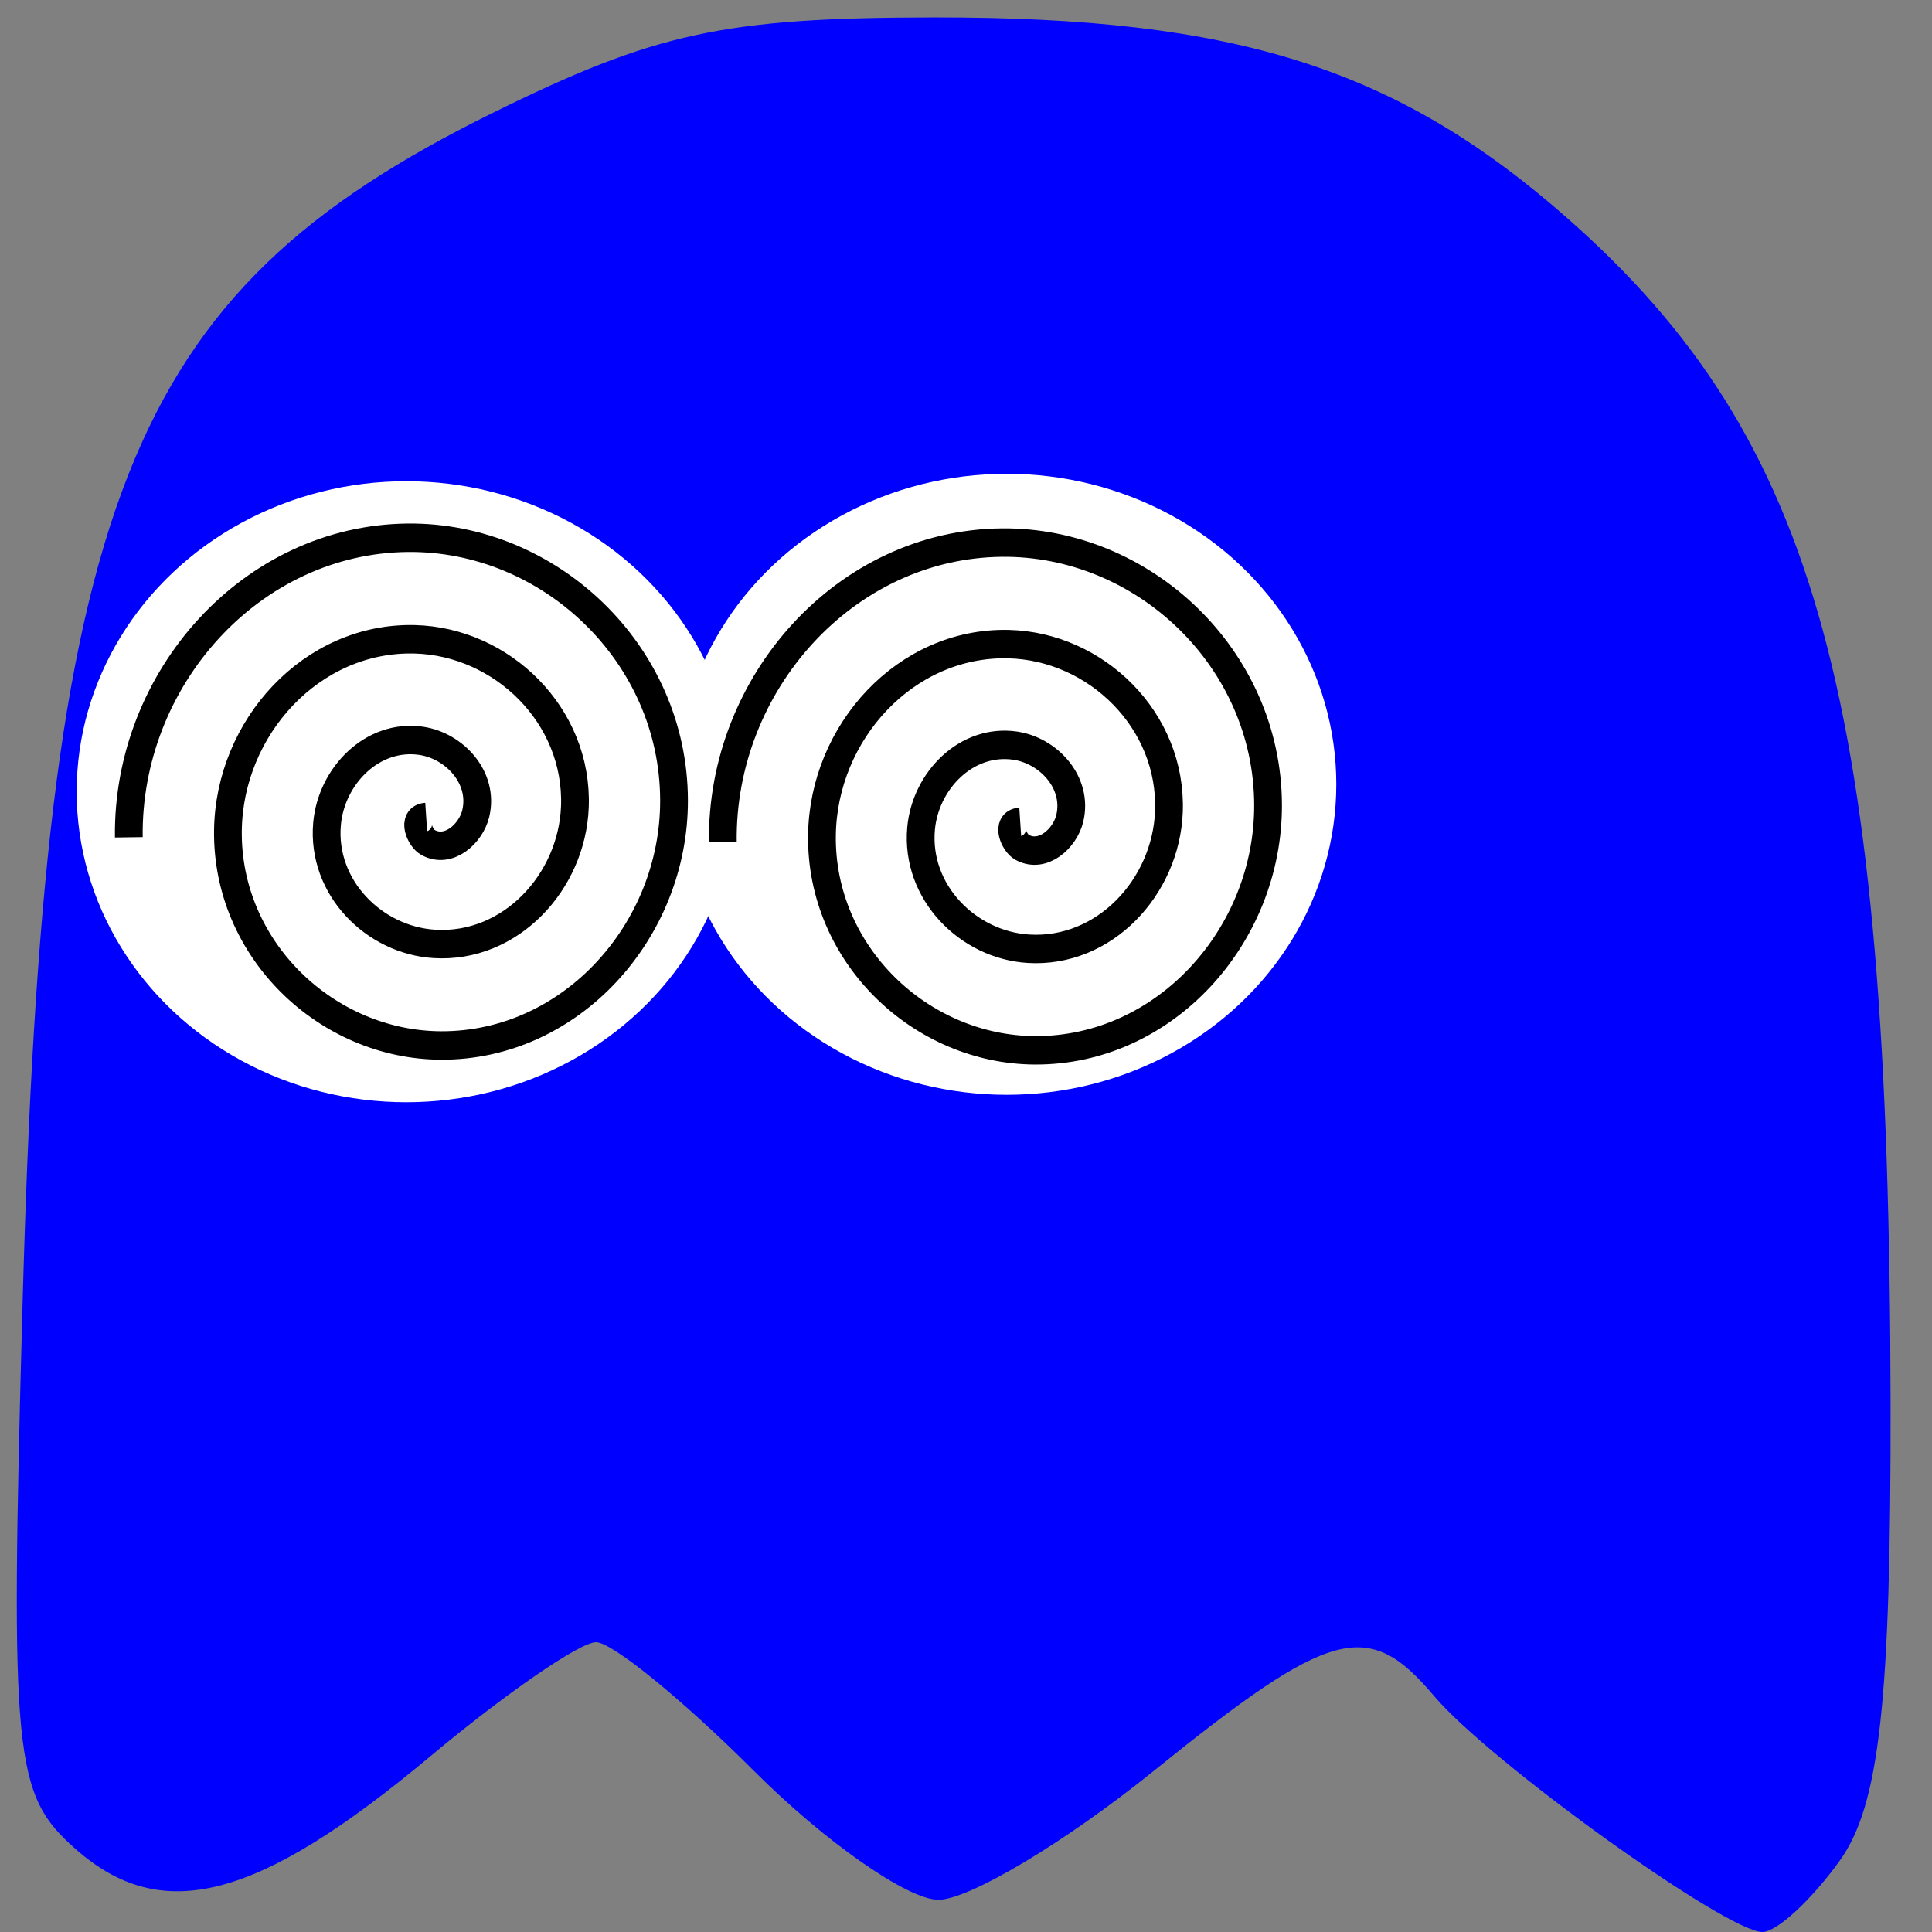 <?xml version="1.0" encoding="UTF-8" standalone="no"?>
<!-- Created with Inkscape (http://www.inkscape.org/) -->

<svg
   xmlns:dc="http://purl.org/dc/elements/1.1/"
   xmlns:cc="http://creativecommons.org/ns#"
   xmlns:rdf="http://www.w3.org/1999/02/22-rdf-syntax-ns#"
   xmlns:svg="http://www.w3.org/2000/svg"
   xmlns="http://www.w3.org/2000/svg"
   xmlns:sodipodi="http://sodipodi.sourceforge.net/DTD/sodipodi-0.dtd"
   xmlns:inkscape="http://www.inkscape.org/namespaces/inkscape"
   width="60"
   height="60"
   id="svg3209"
   version="1.1"
   inkscape:version="0.91 r13725"
   sodipodi:docname="dazzled-flipped.svg">
  <rect width="100%" height="100%" fill="#808080" stroke="none"/>
  <title
     id="title3238">blinky</title>
  <defs
     id="defs3211" />
  <sodipodi:namedview
     id="base"
     pagecolor="#ffffff"
     bordercolor="#666666"
     borderopacity="1.0"
     inkscape:pageopacity="0.0"
     inkscape:pageshadow="2"
     inkscape:zoom="2.990248"
     inkscape:cx="56.727193"
     inkscape:cy="-15.981831"
     inkscape:document-units="px"
     inkscape:current-layer="layer1"
     showgrid="false"
     fit-margin-top="0"
     fit-margin-left="0"
     fit-margin-right="0"
     fit-margin-bottom="0"
     inkscape:window-width="1280"
     inkscape:window-height="751"
     inkscape:window-x="0"
     inkscape:window-y="1"
     inkscape:window-maximized="1" />
  <g
     inkscape:label="Ebene 1"
     inkscape:groupmode="layer"
     id="layer1"
     transform="translate(-620.148,-462.092)">
    <path
       inkscape:connector-curvature="0"
       id="Blinky"
       d="m 677.288,519.869 c 1.231,-1.717 1.589,-4.958 1.573,-14.25 -0.037,-21.779 -2.242,-29.871 -10.008,-36.725 -5.306,-4.683 -10.308,-6.272 -19.703,-6.261 -6.524,0.008 -8.657,0.471 -13.739,2.984 -11.364,5.619 -13.884,12.025 -14.564,37.027 -0.383,14.076 -0.276,15.17 1.645,16.869 2.688,2.377 5.668,1.597 11.028,-2.884 2.326,-1.945 4.639,-3.537 5.139,-3.537 0.5,0 2.708,1.8 4.907,4 2.199,2.2 4.776,4 5.726,4 0.95,0 3.958,-1.8 6.683,-4 5.51,-4.448 6.663,-4.757 8.706,-2.333 1.72,2.041 9.083,7.333 10.202,7.333 0.447,0 1.529,-1 2.406,-2.223 z m -29.439,-24.895 c -1.23,-0.614 -2.969,-2.016 -3.864,-3.114 -1.613,-1.979 -1.652,-1.974 -4.262,0.576 -3.624,3.54 -7.373,4.284 -11.62,2.306 -4.093,-1.907 -4.787,-5.329 -1.182,-5.832 2.529,-0.352 3.771,-3.59 1.622,-4.227 -4.959,-1.467 -5.04,-1.538 -3.998,-3.441 1.398,-2.552 6.622,-4.522 9.876,-3.725 1.467,0.36 3.822,1.782 5.232,3.16 l 2.565,2.506 2.378,-2.506 c 4.657,-4.909 12.402,-4.152 15.396,1.504 1.818,3.434 1.833,5.672 0.059,8.799 -2.505,4.415 -7.854,6.165 -12.202,3.993 z m 0.958,-7.335 c 0.794,-2.021 -0.387,-3.548 -2.742,-3.548 -1.437,0 -1.987,0.692 -1.987,2.5 0,1.846 0.544,2.5 2.079,2.5 1.144,0 2.336,-0.653 2.65,-1.452 z"
       style="fill:#0000ff"
       inkscape:label="#Blinky">
      <title
         id="title3046">Blinky</title>
    </path>
    <ellipse
       style="fill:#ffffff;fill-opacity:1"
       id="path3004"
       transform="scale(-1,1)"
       cx="-632.766"
       cy="486.68"
       rx="10.237"
       ry="9.643" />
    <ellipse
       style="fill:#ffffff;fill-opacity:1"
       id="path3004-1"
       transform="scale(-1,1)"
       cx="-651.411"
       cy="486.449"
       rx="10.237"
       ry="9.643" />
    <path
       sodipodi:type="spiral"
       style="fill:none;stroke:#000000;stroke-width:1px;stroke-linecap:butt;stroke-linejoin:miter;stroke-opacity:1"
       id="path3023"
       sodipodi:cx="-171.42857"
       sodipodi:cy="90.714287"
       sodipodi:expansion="1"
       sodipodi:revolution="3"
       sodipodi:radius="10.738069"
       sodipodi:argument="-18.782988"
       sodipodi:t0="0"
       d="m -171.429,90.714 c 0.537,0.036 0.217,0.742 -0.059,0.893 -0.749,0.409 -1.552,-0.305 -1.726,-1.012 -0.311,-1.264 0.768,-2.388 1.964,-2.56 1.756,-0.252 3.239,1.233 3.393,2.917 0.205,2.244 -1.698,4.096 -3.869,4.226 -2.732,0.164 -4.955,-2.164 -5.06,-4.821 -0.126,-3.218 2.63,-5.817 5.774,-5.893 3.705,-0.089 6.68,3.096 6.726,6.726 0.054,4.191 -3.562,7.543 -7.679,7.56 -4.678,0.019 -8.407,-4.028 -8.393,-8.631 0.015,-5.164 4.494,-9.271 9.583,-9.226 5.651,0.049 10.135,4.959 10.06,10.536"
       transform="matrix(-0.862,0,0,0.883,504.06,407.514)" />
    <path
       sodipodi:type="spiral"
       style="fill:none;stroke:#000000;stroke-width:1px;stroke-linecap:butt;stroke-linejoin:miter;stroke-opacity:1"
       id="path3023-1"
       sodipodi:cx="-171.42857"
       sodipodi:cy="90.714287"
       sodipodi:expansion="1"
       sodipodi:revolution="3"
       sodipodi:radius="10.738069"
       sodipodi:argument="-18.782988"
       sodipodi:t0="0"
       d="m -171.429,90.714 c 0.537,0.036 0.217,0.742 -0.059,0.893 -0.749,0.409 -1.552,-0.305 -1.726,-1.012 -0.311,-1.264 0.768,-2.388 1.964,-2.56 1.756,-0.252 3.239,1.233 3.393,2.917 0.205,2.244 -1.698,4.096 -3.869,4.226 -2.732,0.164 -4.955,-2.164 -5.06,-4.821 -0.126,-3.218 2.63,-5.817 5.774,-5.893 3.705,-0.089 6.68,3.096 6.726,6.726 0.054,4.191 -3.562,7.543 -7.679,7.56 -4.678,0.019 -8.407,-4.028 -8.393,-8.631 0.015,-5.164 4.494,-9.271 9.583,-9.226 5.651,0.049 10.135,4.959 10.06,10.536"
       transform="matrix(-0.862,0,0,0.883,485.612,407.364)" />
  </g>
</svg>
